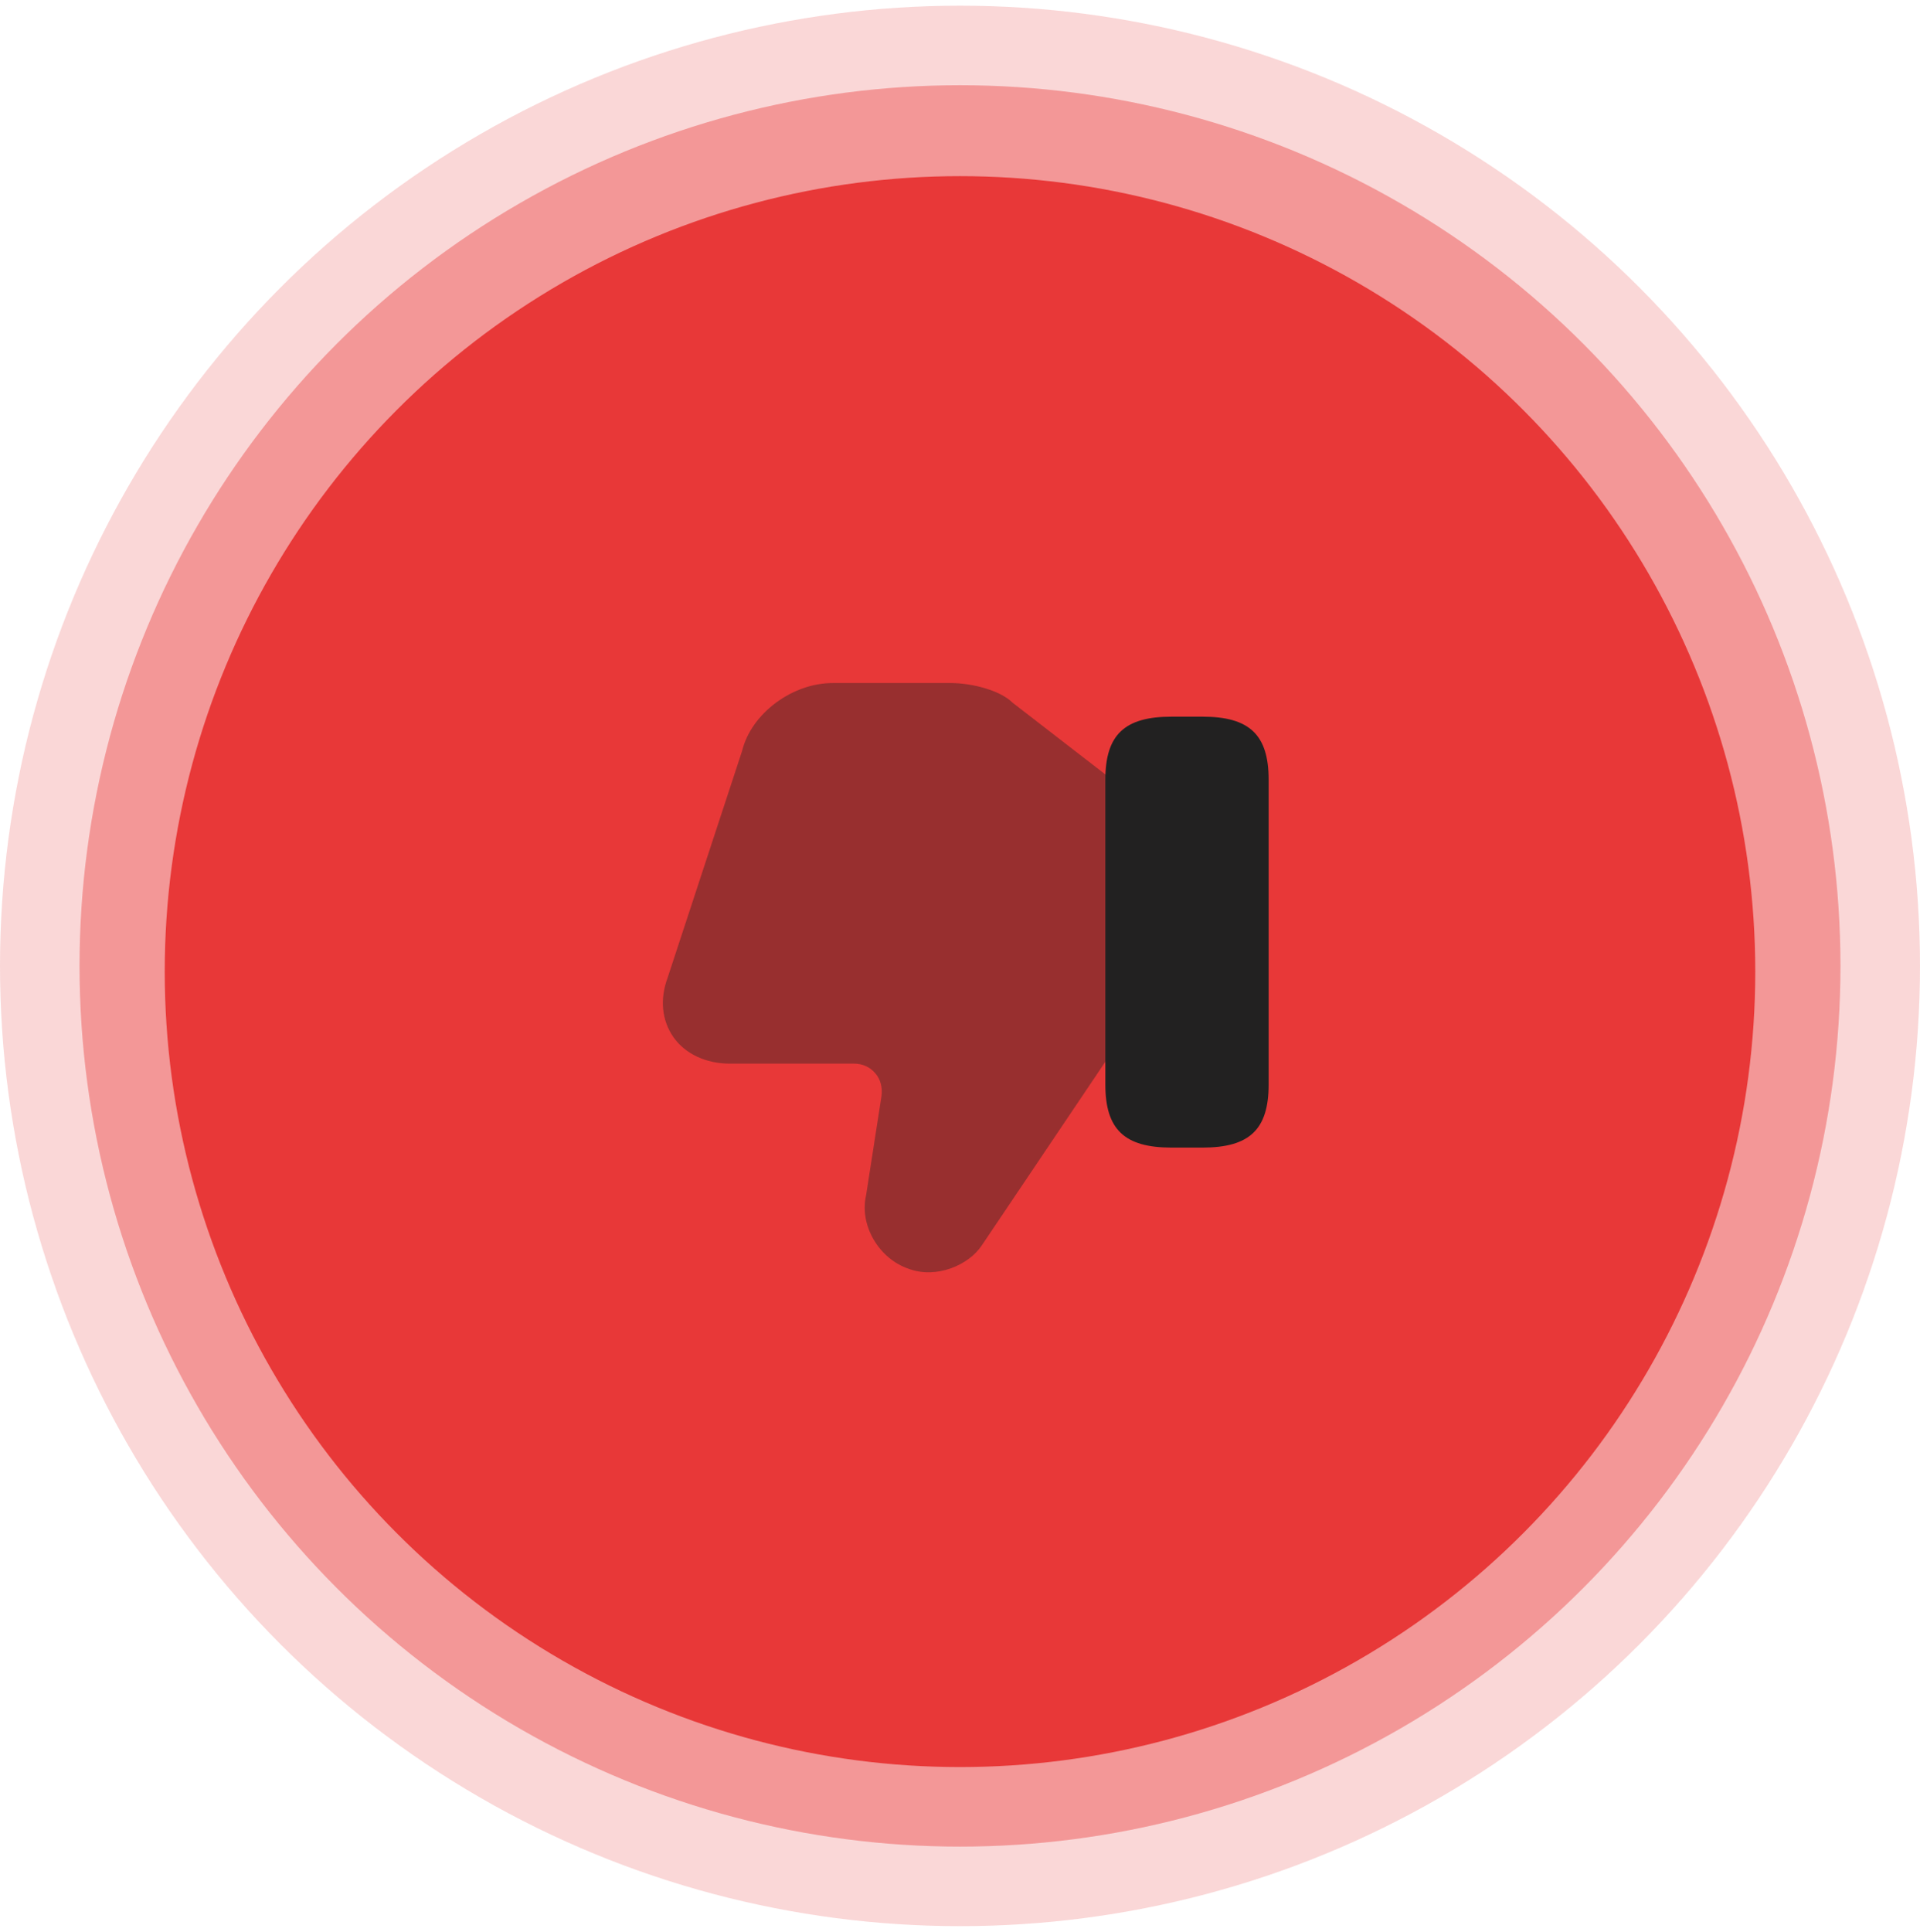 <svg width="169" height="170" viewBox="0 0 169 170" fill="none" xmlns="http://www.w3.org/2000/svg">
<circle cx="84.5" cy="85" r="84.5" fill="#E83838" fill-opacity="0.2"/>
<circle cx="84.5" cy="85" r="77.5" fill="#E83838" fill-opacity="0.4"/>
<circle cx="84.5" cy="85.5" r="70" fill="#E83838"/>
<path opacity="0.4" d="M59.266 91.254C60.306 92.747 62.146 93.6 64.253 93.6L75.186 93.6C75.906 93.6 76.573 93.894 77.026 94.427C77.506 94.96 77.693 95.707 77.586 96.48L76.226 105.227C75.64 107.84 77.373 110.774 79.986 111.654C82.413 112.56 85.266 111.334 86.413 109.6L97.666 92.88L97.986 92.347L97.986 68.774L97.586 68.374L89.133 61.84C88.013 60.72 85.48 60.107 83.693 60.107L73.293 60.107C69.72 60.107 66.12 62.8 65.32 66.08L58.76 86.054C58.066 87.947 58.253 89.787 59.266 91.254Z" fill="#222121"/>
<path d="M103.107 100.987L105.854 100.987C109.987 100.987 111.667 99.387 111.667 95.44L111.667 68.614C111.667 64.667 109.987 63.067 105.854 63.067L103.107 63.067C98.974 63.067 97.294 64.667 97.294 68.614L97.294 95.44C97.294 99.387 98.974 100.987 103.107 100.987Z" fill="#222121"/>
</svg>
